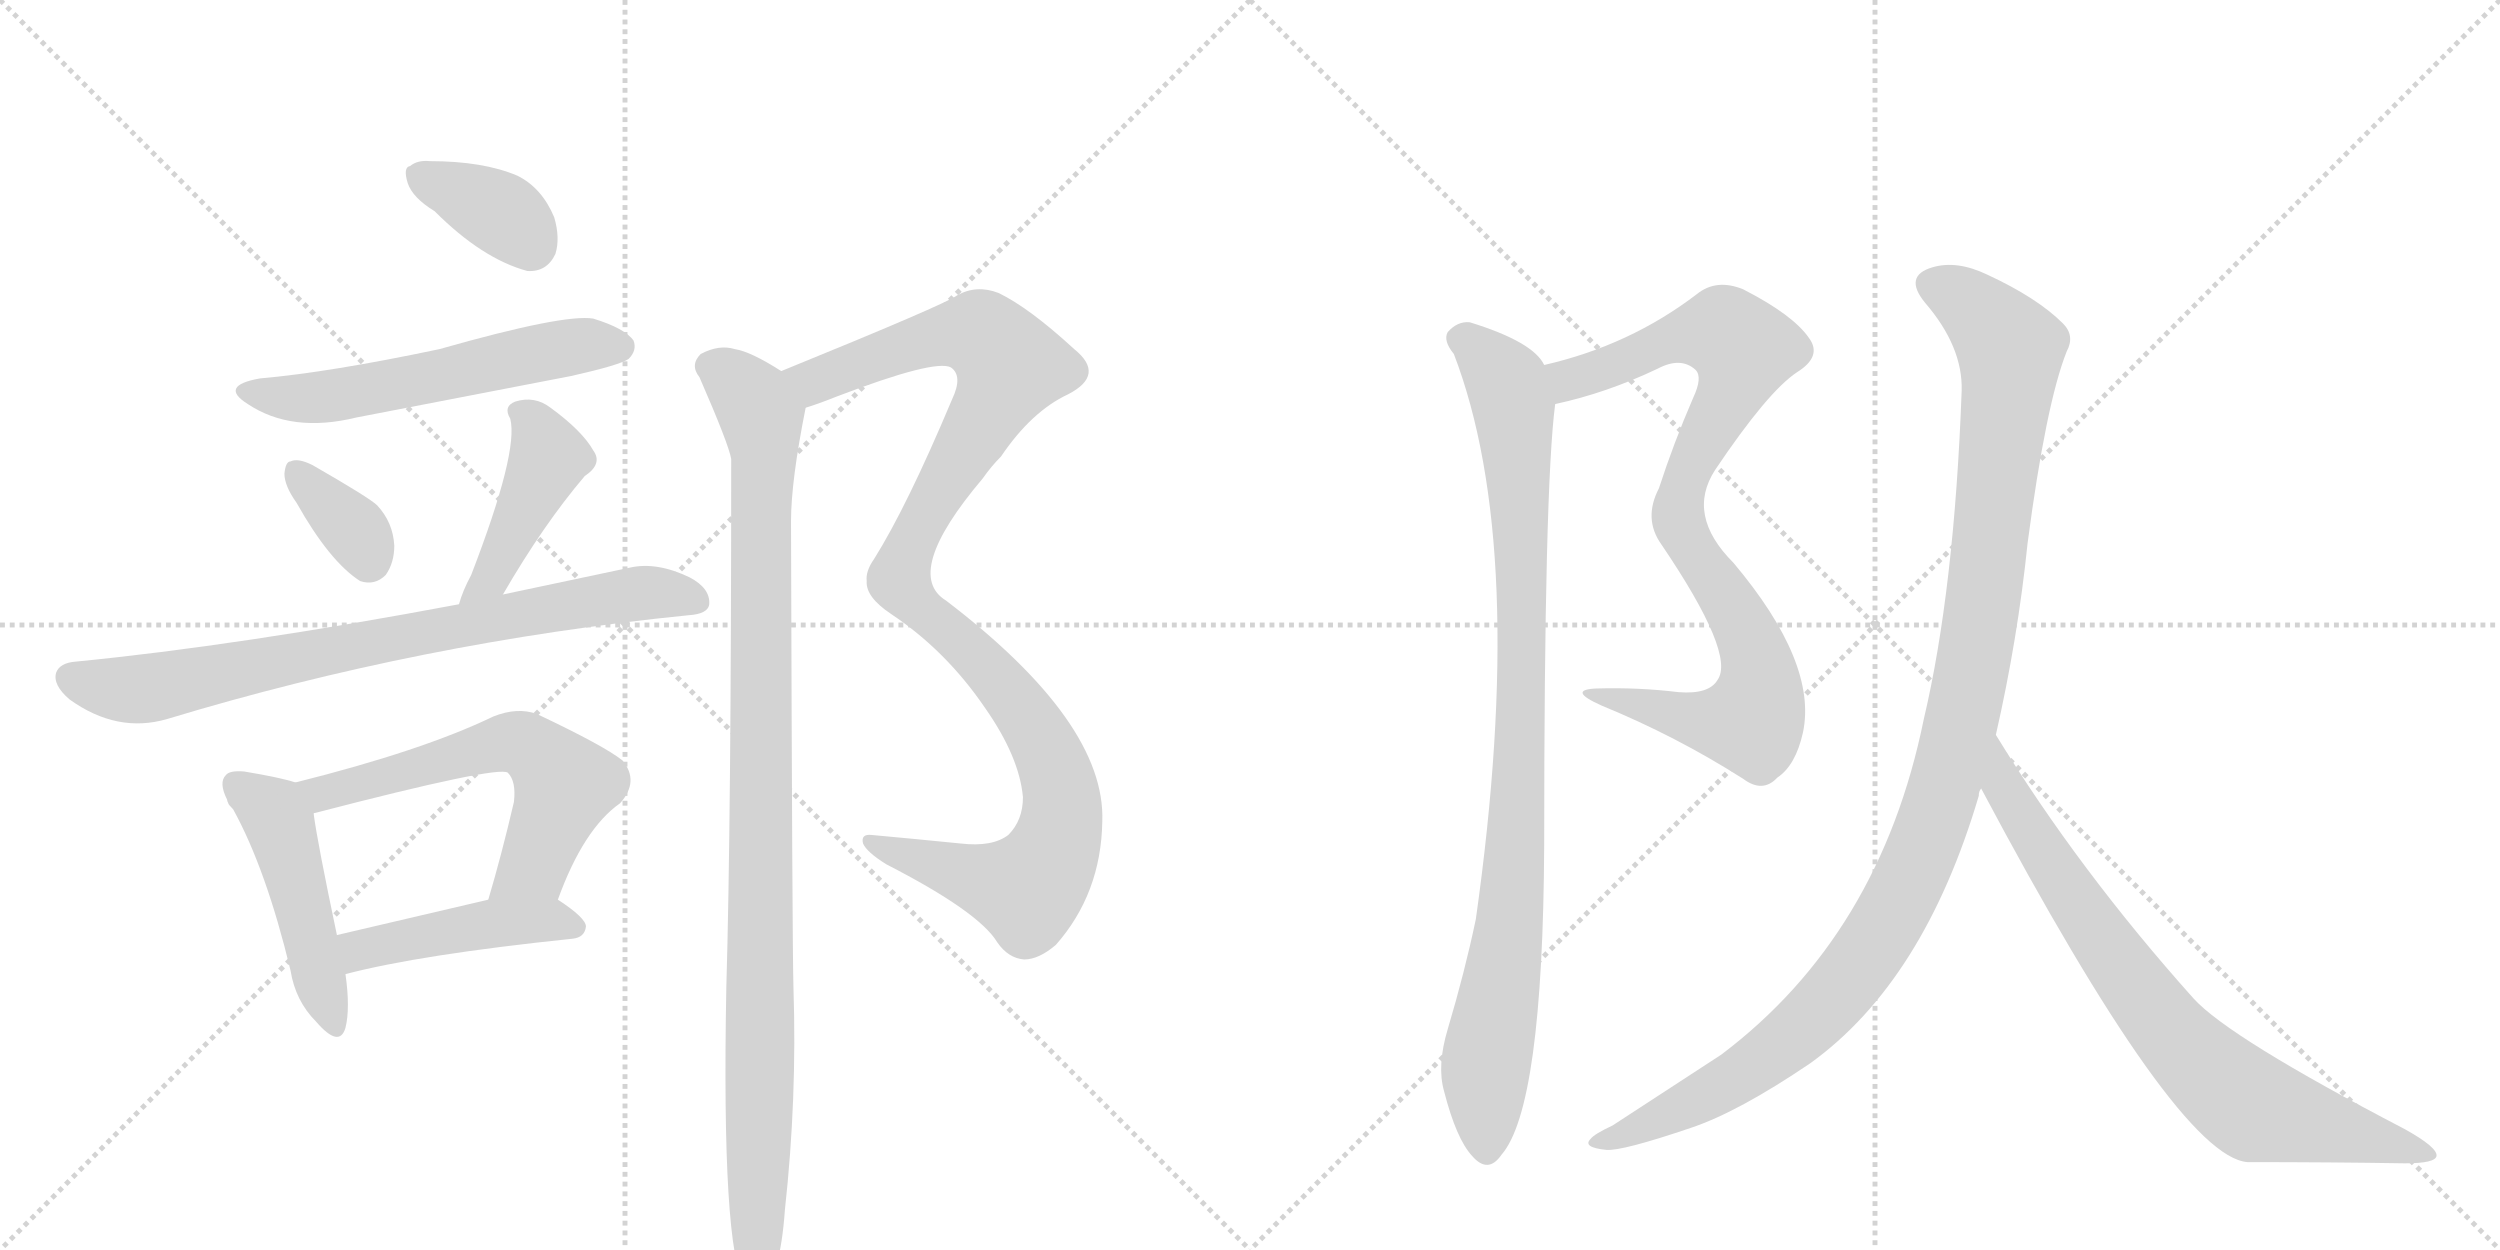 <svg version="1.1" viewBox="0 0 2048 1024" xmlns="http://www.w3.org/2000/svg">
  <g stroke="lightgray" stroke-dasharray="1,1" stroke-width="1" transform="scale(4, 4)">
    <line x1="0" y1="0" x2="256" y2="256"></line>
    <line x1="256" y1="0" x2="0" y2="256"></line>
    <line x1="128" y1="0" x2="128" y2="256"></line>
    <line x1="0" y1="128" x2="256" y2="128"></line>
    <line x1="256" y1="0" x2="512" y2="256"></line>
    <line x1="512" y1="0" x2="256" y2="256"></line>
    <line x1="384" y1="0" x2="384" y2="256"></line>
    <line x1="256" y1="128" x2="512" y2="128"></line>
  </g>
<g transform="scale(1, -1) translate(0, -850)">
   <style type="text/css">
    @keyframes keyframes0 {
      from {
       stroke: black;
       stroke-dashoffset: 363;
       stroke-width: 128;
       }
       54% {
       animation-timing-function: step-end;
       stroke: black;
       stroke-dashoffset: 0;
       stroke-width: 128;
       }
       to {
       stroke: black;
       stroke-width: 1024;
       }
       }
       #make-me-a-hanzi-animation-0 {
         animation: keyframes0 0.545s both;
         animation-delay: 0s;
         animation-timing-function: linear;
       }
    @keyframes keyframes1 {
      from {
       stroke: black;
       stroke-dashoffset: 564;
       stroke-width: 128;
       }
       65% {
       animation-timing-function: step-end;
       stroke: black;
       stroke-dashoffset: 0;
       stroke-width: 128;
       }
       to {
       stroke: black;
       stroke-width: 1024;
       }
       }
       #make-me-a-hanzi-animation-1 {
         animation: keyframes1 0.709s both;
         animation-delay: 0.545s;
         animation-timing-function: linear;
       }
    @keyframes keyframes2 {
      from {
       stroke: black;
       stroke-dashoffset: 349;
       stroke-width: 128;
       }
       53% {
       animation-timing-function: step-end;
       stroke: black;
       stroke-dashoffset: 0;
       stroke-width: 128;
       }
       to {
       stroke: black;
       stroke-width: 1024;
       }
       }
       #make-me-a-hanzi-animation-2 {
         animation: keyframes2 0.534s both;
         animation-delay: 1.254s;
         animation-timing-function: linear;
       }
    @keyframes keyframes3 {
      from {
       stroke: black;
       stroke-dashoffset: 434;
       stroke-width: 128;
       }
       59% {
       animation-timing-function: step-end;
       stroke: black;
       stroke-dashoffset: 0;
       stroke-width: 128;
       }
       to {
       stroke: black;
       stroke-width: 1024;
       }
       }
       #make-me-a-hanzi-animation-3 {
         animation: keyframes3 0.603s both;
         animation-delay: 1.788s;
         animation-timing-function: linear;
       }
    @keyframes keyframes4 {
      from {
       stroke: black;
       stroke-dashoffset: 778;
       stroke-width: 128;
       }
       72% {
       animation-timing-function: step-end;
       stroke: black;
       stroke-dashoffset: 0;
       stroke-width: 128;
       }
       to {
       stroke: black;
       stroke-width: 1024;
       }
       }
       #make-me-a-hanzi-animation-4 {
         animation: keyframes4 0.883s both;
         animation-delay: 2.392s;
         animation-timing-function: linear;
       }
    @keyframes keyframes5 {
      from {
       stroke: black;
       stroke-dashoffset: 472;
       stroke-width: 128;
       }
       61% {
       animation-timing-function: step-end;
       stroke: black;
       stroke-dashoffset: 0;
       stroke-width: 128;
       }
       to {
       stroke: black;
       stroke-width: 1024;
       }
       }
       #make-me-a-hanzi-animation-5 {
         animation: keyframes5 0.634s both;
         animation-delay: 3.275s;
         animation-timing-function: linear;
       }
    @keyframes keyframes6 {
      from {
       stroke: black;
       stroke-dashoffset: 597;
       stroke-width: 128;
       }
       66% {
       animation-timing-function: step-end;
       stroke: black;
       stroke-dashoffset: 0;
       stroke-width: 128;
       }
       to {
       stroke: black;
       stroke-width: 1024;
       }
       }
       #make-me-a-hanzi-animation-6 {
         animation: keyframes6 0.736s both;
         animation-delay: 3.909s;
         animation-timing-function: linear;
       }
    @keyframes keyframes7 {
      from {
       stroke: black;
       stroke-dashoffset: 450;
       stroke-width: 128;
       }
       59% {
       animation-timing-function: step-end;
       stroke: black;
       stroke-dashoffset: 0;
       stroke-width: 128;
       }
       to {
       stroke: black;
       stroke-width: 1024;
       }
       }
       #make-me-a-hanzi-animation-7 {
         animation: keyframes7 0.616s both;
         animation-delay: 4.645s;
         animation-timing-function: linear;
       }
    @keyframes keyframes8 {
      from {
       stroke: black;
       stroke-dashoffset: 1091;
       stroke-width: 128;
       }
       78% {
       animation-timing-function: step-end;
       stroke: black;
       stroke-dashoffset: 0;
       stroke-width: 128;
       }
       to {
       stroke: black;
       stroke-width: 1024;
       }
       }
       #make-me-a-hanzi-animation-8 {
         animation: keyframes8 1.138s both;
         animation-delay: 5.261s;
         animation-timing-function: linear;
       }
    @keyframes keyframes9 {
      from {
       stroke: black;
       stroke-dashoffset: 1022;
       stroke-width: 128;
       }
       77% {
       animation-timing-function: step-end;
       stroke: black;
       stroke-dashoffset: 0;
       stroke-width: 128;
       }
       to {
       stroke: black;
       stroke-width: 1024;
       }
       }
       #make-me-a-hanzi-animation-9 {
         animation: keyframes9 1.082s both;
         animation-delay: 6.399s;
         animation-timing-function: linear;
       }
    @keyframes keyframes10 {
      from {
       stroke: black;
       stroke-dashoffset: 882;
       stroke-width: 128;
       }
       74% {
       animation-timing-function: step-end;
       stroke: black;
       stroke-dashoffset: 0;
       stroke-width: 128;
       }
       to {
       stroke: black;
       stroke-width: 1024;
       }
       }
       #make-me-a-hanzi-animation-10 {
         animation: keyframes10 0.968s both;
         animation-delay: 7.48s;
         animation-timing-function: linear;
       }
    @keyframes keyframes11 {
      from {
       stroke: black;
       stroke-dashoffset: 939;
       stroke-width: 128;
       }
       75% {
       animation-timing-function: step-end;
       stroke: black;
       stroke-dashoffset: 0;
       stroke-width: 128;
       }
       to {
       stroke: black;
       stroke-width: 1024;
       }
       }
       #make-me-a-hanzi-animation-11 {
         animation: keyframes11 1.014s both;
         animation-delay: 8.448s;
         animation-timing-function: linear;
       }
    @keyframes keyframes12 {
      from {
       stroke: black;
       stroke-dashoffset: 1125;
       stroke-width: 128;
       }
       79% {
       animation-timing-function: step-end;
       stroke: black;
       stroke-dashoffset: 0;
       stroke-width: 128;
       }
       to {
       stroke: black;
       stroke-width: 1024;
       }
       }
       #make-me-a-hanzi-animation-12 {
         animation: keyframes12 1.166s both;
         animation-delay: 9.462s;
         animation-timing-function: linear;
       }
    @keyframes keyframes13 {
      from {
       stroke: black;
       stroke-dashoffset: 776;
       stroke-width: 128;
       }
       72% {
       animation-timing-function: step-end;
       stroke: black;
       stroke-dashoffset: 0;
       stroke-width: 128;
       }
       to {
       stroke: black;
       stroke-width: 1024;
       }
       }
       #make-me-a-hanzi-animation-13 {
         animation: keyframes13 0.882s both;
         animation-delay: 10.628s;
         animation-timing-function: linear;
       }
</style>
<path d="M 356 677 Q 395 638 432 628 Q 448 627 455 642 Q 459 655 454 672 Q 444 696 424 706 Q 396 718 352 718 Q 342 719 336 714 Q 330 713 334 700 Q 338 688 356 677 Z" fill="lightgray"></path> 
<path d="M 213 540 Q 179 534 203 519 Q 239 495 292 508 L 468 542 Q 508 551 515 556 Q 522 563 519 571 Q 512 581 486 589 Q 462 593 360 564 Q 270 545 213 540 Z" fill="lightgray"></path> 
<path d="M 243 438 Q 270 390 295 374 Q 307 370 316 379 Q 323 389 323 403 Q 322 422 309 436 Q 303 442 256 469 Q 244 475 238 472 Q 234 472 233 462 Q 233 452 243 438 Z" fill="lightgray"></path> 
<path d="M 412 363 Q 445 420 479 460 Q 494 470 486 481 Q 477 497 451 516 Q 438 526 422 521 Q 412 517 418 507 Q 425 480 386 379 Q 379 366 376 355 C 367 326 397 337 412 363 Z" fill="lightgray"></path> 
<path d="M 376 355 Q 195 321 62 308 Q 49 307 46 299 Q 43 289 57 277 Q 96 249 137 261 Q 345 324 564 346 Q 580 347 581 355 Q 582 368 565 377 Q 538 390 516 385 L 412 363 L 376 355 Z" fill="lightgray"></path> 
<path d="M 242 209 Q 230 213 200 218 Q 188 219 185 215 Q 179 209 186 195 Q 186 194 187 192 Q 187 191 191 187 Q 218 138 238 55 Q 242 30 259 13 Q 278 -9 283 8 Q 287 24 283 52 L 276 84 Q 260 160 257 183 C 254 206 254 206 242 209 Z" fill="lightgray"></path> 
<path d="M 457 113 Q 478 171 508 192 Q 524 210 510 227 Q 495 239 440 265 Q 424 271 404 263 Q 346 235 242 209 C 213 202 229 174 257 183 Q 256 184 258 184 Q 408 223 416 217 Q 423 210 421 193 Q 411 150 400 113 C 392 84 446 85 457 113 Z" fill="lightgray"></path> 
<path d="M 283 52 Q 344 68 469 81 Q 479 82 480 91 Q 480 98 457 113 C 442 123 429 120 400 113 L 276 84 C 247 77 254 45 283 52 Z" fill="lightgray"></path> 
<path d="M 660 516 Q 670 519 685 525 Q 766 556 779 549 Q 789 542 780 523 Q 743 435 716 392 Q 709 382 710 374 Q 709 361 730 347 Q 775 317 807 270 Q 835 230 838 197 Q 838 178 826 166 Q 813 156 787 159 Q 747 163 714 166 Q 705 167 707 159 Q 710 152 726 142 Q 802 103 817 78 Q 826 65 839 64 Q 851 64 865 76 Q 902 118 903 177 Q 906 258 775 358 Q 739 380 805 458 Q 812 468 820 476 Q 845 513 875 527 Q 906 543 880 564 Q 843 598 818 610 Q 800 617 784 608 Q 775 601 640 546 C 612 535 632 506 660 516 Z" fill="lightgray"></path> 
<path d="M 640 546 Q 615 562 602 564 Q 589 568 574 560 Q 565 551 573 541 Q 597 486 599 474 Q 599 177 595 41 Q 591 -173 610 -203 Q 616 -210 623 -208 Q 639 -198 643 -141 Q 653 -50 650 41 Q 649 74 648 423 Q 648 456 660 516 C 663 533 663 533 640 546 Z" fill="lightgray"></path> 
<path d="M 1274 519 Q 1316 528 1358 548 Q 1377 558 1389 547 Q 1395 541 1387 524 Q 1371 487 1359 450 Q 1346 425 1361 404 Q 1422 314 1407 293 Q 1400 281 1375 283 Q 1342 287 1308 286 Q 1283 285 1312 272 Q 1373 247 1428 212 Q 1444 200 1456 213 Q 1471 223 1477 250 Q 1489 307 1420 389 Q 1381 428 1405 465 Q 1448 529 1472 545 Q 1493 558 1482 573 Q 1469 592 1428 613 Q 1406 622 1390 609 Q 1335 567 1265 551 C 1236 543 1245 512 1274 519 Z" fill="lightgray"></path> 
<path d="M 1265 551 Q 1256 570 1204 586 Q 1194 587 1186 578 Q 1182 571 1191 560 Q 1252 401 1209 97 Q 1200 54 1186 7 Q 1177 -23 1183 -44 Q 1193 -83 1206 -97 Q 1219 -112 1230 -96 Q 1264 -57 1265 158 Q 1265 450 1274 519 C 1276 540 1276 540 1265 551 Z" fill="lightgray"></path> 
<path d="M 1635 248 Q 1653 327 1661 405 Q 1676 519 1693 562 Q 1700 575 1690 585 Q 1669 606 1628 625 Q 1603 637 1583 631 Q 1559 624 1577 602 Q 1608 566 1607 530 Q 1601 367 1576 261 Q 1540 84 1410 -14 L 1321 -72 Q 1306 -79 1303 -83 Q 1296 -90 1316 -92 Q 1329 -93 1385 -74 Q 1424 -61 1483 -21 Q 1576 46 1621 198 Q 1621 202 1623 204 L 1635 248 Z" fill="lightgray"></path> 
<path d="M 1623 204 Q 1783 -97 1841 -102 Q 1910 -102 1970 -103 Q 1995 -103 1996 -97 Q 1997 -90 1970 -75 Q 1826 0 1797 32 Q 1703 137 1635 248 C 1619 273 1609 230 1623 204 Z" fill="lightgray"></path> 
      <clipPath id="make-me-a-hanzi-clip-0">
      <path d="M 356 677 Q 395 638 432 628 Q 448 627 455 642 Q 459 655 454 672 Q 444 696 424 706 Q 396 718 352 718 Q 342 719 336 714 Q 330 713 334 700 Q 338 688 356 677 Z" fill="lightgray"></path>
      </clipPath>
      <path clip-path="url(#make-me-a-hanzi-clip-0)" d="M 345 706 L 412 674 L 434 650 " fill="none" id="make-me-a-hanzi-animation-0" stroke-dasharray="235 470" stroke-linecap="round"></path>

      <clipPath id="make-me-a-hanzi-clip-1">
      <path d="M 213 540 Q 179 534 203 519 Q 239 495 292 508 L 468 542 Q 508 551 515 556 Q 522 563 519 571 Q 512 581 486 589 Q 462 593 360 564 Q 270 545 213 540 Z" fill="lightgray"></path>
      </clipPath>
      <path clip-path="url(#make-me-a-hanzi-clip-1)" d="M 205 531 L 228 524 L 265 524 L 469 566 L 508 566 " fill="none" id="make-me-a-hanzi-animation-1" stroke-dasharray="436 872" stroke-linecap="round"></path>

      <clipPath id="make-me-a-hanzi-clip-2">
      <path d="M 243 438 Q 270 390 295 374 Q 307 370 316 379 Q 323 389 323 403 Q 322 422 309 436 Q 303 442 256 469 Q 244 475 238 472 Q 234 472 233 462 Q 233 452 243 438 Z" fill="lightgray"></path>
      </clipPath>
      <path clip-path="url(#make-me-a-hanzi-clip-2)" d="M 243 463 L 291 415 L 302 392 " fill="none" id="make-me-a-hanzi-animation-2" stroke-dasharray="221 442" stroke-linecap="round"></path>

      <clipPath id="make-me-a-hanzi-clip-3">
      <path d="M 412 363 Q 445 420 479 460 Q 494 470 486 481 Q 477 497 451 516 Q 438 526 422 521 Q 412 517 418 507 Q 425 480 386 379 Q 379 366 376 355 C 367 326 397 337 412 363 Z" fill="lightgray"></path>
      </clipPath>
      <path clip-path="url(#make-me-a-hanzi-clip-3)" d="M 430 511 L 450 475 L 403 377 L 381 360 " fill="none" id="make-me-a-hanzi-animation-3" stroke-dasharray="306 612" stroke-linecap="round"></path>

      <clipPath id="make-me-a-hanzi-clip-4">
      <path d="M 376 355 Q 195 321 62 308 Q 49 307 46 299 Q 43 289 57 277 Q 96 249 137 261 Q 345 324 564 346 Q 580 347 581 355 Q 582 368 565 377 Q 538 390 516 385 L 412 363 L 376 355 Z" fill="lightgray"></path>
      </clipPath>
      <path clip-path="url(#make-me-a-hanzi-clip-4)" d="M 57 295 L 97 285 L 124 287 L 513 363 L 570 358 " fill="none" id="make-me-a-hanzi-animation-4" stroke-dasharray="650 1300" stroke-linecap="round"></path>

      <clipPath id="make-me-a-hanzi-clip-5">
      <path d="M 242 209 Q 230 213 200 218 Q 188 219 185 215 Q 179 209 186 195 Q 186 194 187 192 Q 187 191 191 187 Q 218 138 238 55 Q 242 30 259 13 Q 278 -9 283 8 Q 287 24 283 52 L 276 84 Q 260 160 257 183 C 254 206 254 206 242 209 Z" fill="lightgray"></path>
      </clipPath>
      <path clip-path="url(#make-me-a-hanzi-clip-5)" d="M 194 207 L 220 189 L 229 175 L 271 13 " fill="none" id="make-me-a-hanzi-animation-5" stroke-dasharray="344 688" stroke-linecap="round"></path>

      <clipPath id="make-me-a-hanzi-clip-6">
      <path d="M 457 113 Q 478 171 508 192 Q 524 210 510 227 Q 495 239 440 265 Q 424 271 404 263 Q 346 235 242 209 C 213 202 229 174 257 183 Q 256 184 258 184 Q 408 223 416 217 Q 423 210 421 193 Q 411 150 400 113 C 392 84 446 85 457 113 Z" fill="lightgray"></path>
      </clipPath>
      <path clip-path="url(#make-me-a-hanzi-clip-6)" d="M 253 206 L 268 198 L 411 241 L 438 236 L 463 207 L 437 141 L 407 118 " fill="none" id="make-me-a-hanzi-animation-6" stroke-dasharray="469 938" stroke-linecap="round"></path>

      <clipPath id="make-me-a-hanzi-clip-7">
      <path d="M 283 52 Q 344 68 469 81 Q 479 82 480 91 Q 480 98 457 113 C 442 123 429 120 400 113 L 276 84 C 247 77 254 45 283 52 Z" fill="lightgray"></path>
      </clipPath>
      <path clip-path="url(#make-me-a-hanzi-clip-7)" d="M 287 58 L 295 71 L 318 78 L 407 94 L 450 97 L 470 91 " fill="none" id="make-me-a-hanzi-animation-7" stroke-dasharray="322 644" stroke-linecap="round"></path>

      <clipPath id="make-me-a-hanzi-clip-8">
      <path d="M 660 516 Q 670 519 685 525 Q 766 556 779 549 Q 789 542 780 523 Q 743 435 716 392 Q 709 382 710 374 Q 709 361 730 347 Q 775 317 807 270 Q 835 230 838 197 Q 838 178 826 166 Q 813 156 787 159 Q 747 163 714 166 Q 705 167 707 159 Q 710 152 726 142 Q 802 103 817 78 Q 826 65 839 64 Q 851 64 865 76 Q 902 118 903 177 Q 906 258 775 358 Q 739 380 805 458 Q 812 468 820 476 Q 845 513 875 527 Q 906 543 880 564 Q 843 598 818 610 Q 800 617 784 608 Q 775 601 640 546 C 612 535 632 506 660 516 Z" fill="lightgray"></path>
      </clipPath>
      <path clip-path="url(#make-me-a-hanzi-clip-8)" d="M 654 548 L 668 538 L 783 577 L 806 575 L 828 550 L 747 407 L 736 375 L 747 358 L 805 309 L 839 267 L 864 219 L 869 171 L 855 137 L 840 122 L 714 159 " fill="none" id="make-me-a-hanzi-animation-8" stroke-dasharray="963 1926" stroke-linecap="round"></path>

      <clipPath id="make-me-a-hanzi-clip-9">
      <path d="M 640 546 Q 615 562 602 564 Q 589 568 574 560 Q 565 551 573 541 Q 597 486 599 474 Q 599 177 595 41 Q 591 -173 610 -203 Q 616 -210 623 -208 Q 639 -198 643 -141 Q 653 -50 650 41 Q 649 74 648 423 Q 648 456 660 516 C 663 533 663 533 640 546 Z" fill="lightgray"></path>
      </clipPath>
      <path clip-path="url(#make-me-a-hanzi-clip-9)" d="M 582 550 L 616 523 L 626 493 L 619 -198 " fill="none" id="make-me-a-hanzi-animation-9" stroke-dasharray="894 1788" stroke-linecap="round"></path>

      <clipPath id="make-me-a-hanzi-clip-10">
      <path d="M 1274 519 Q 1316 528 1358 548 Q 1377 558 1389 547 Q 1395 541 1387 524 Q 1371 487 1359 450 Q 1346 425 1361 404 Q 1422 314 1407 293 Q 1400 281 1375 283 Q 1342 287 1308 286 Q 1283 285 1312 272 Q 1373 247 1428 212 Q 1444 200 1456 213 Q 1471 223 1477 250 Q 1489 307 1420 389 Q 1381 428 1405 465 Q 1448 529 1472 545 Q 1493 558 1482 573 Q 1469 592 1428 613 Q 1406 622 1390 609 Q 1335 567 1265 551 C 1236 543 1245 512 1274 519 Z" fill="lightgray"></path>
      </clipPath>
      <path clip-path="url(#make-me-a-hanzi-clip-10)" d="M 1274 548 L 1285 539 L 1368 572 L 1403 578 L 1413 578 L 1428 564 L 1421 535 L 1378 452 L 1375 427 L 1436 319 L 1442 296 L 1439 268 L 1434 259 L 1412 257 L 1315 280 " fill="none" id="make-me-a-hanzi-animation-10" stroke-dasharray="754 1508" stroke-linecap="round"></path>

      <clipPath id="make-me-a-hanzi-clip-11">
      <path d="M 1265 551 Q 1256 570 1204 586 Q 1194 587 1186 578 Q 1182 571 1191 560 Q 1252 401 1209 97 Q 1200 54 1186 7 Q 1177 -23 1183 -44 Q 1193 -83 1206 -97 Q 1219 -112 1230 -96 Q 1264 -57 1265 158 Q 1265 450 1274 519 C 1276 540 1276 540 1265 551 Z" fill="lightgray"></path>
      </clipPath>
      <path clip-path="url(#make-me-a-hanzi-clip-11)" d="M 1197 573 L 1208 568 L 1235 536 L 1246 410 L 1243 170 L 1238 100 L 1217 -26 L 1218 -91 " fill="none" id="make-me-a-hanzi-animation-11" stroke-dasharray="811 1622" stroke-linecap="round"></path>

      <clipPath id="make-me-a-hanzi-clip-12">
      <path d="M 1635 248 Q 1653 327 1661 405 Q 1676 519 1693 562 Q 1700 575 1690 585 Q 1669 606 1628 625 Q 1603 637 1583 631 Q 1559 624 1577 602 Q 1608 566 1607 530 Q 1601 367 1576 261 Q 1540 84 1410 -14 L 1321 -72 Q 1306 -79 1303 -83 Q 1296 -90 1316 -92 Q 1329 -93 1385 -74 Q 1424 -61 1483 -21 Q 1576 46 1621 198 Q 1621 202 1623 204 L 1635 248 Z" fill="lightgray"></path>
      </clipPath>
      <path clip-path="url(#make-me-a-hanzi-clip-12)" d="M 1584 616 L 1622 593 L 1642 571 L 1647 550 L 1620 324 L 1601 234 L 1578 163 L 1531 71 L 1461 -6 L 1370 -63 L 1310 -86 " fill="none" id="make-me-a-hanzi-animation-12" stroke-dasharray="997 1994" stroke-linecap="round"></path>

      <clipPath id="make-me-a-hanzi-clip-13">
      <path d="M 1623 204 Q 1783 -97 1841 -102 Q 1910 -102 1970 -103 Q 1995 -103 1996 -97 Q 1997 -90 1970 -75 Q 1826 0 1797 32 Q 1703 137 1635 248 C 1619 273 1609 230 1623 204 Z" fill="lightgray"></path>
      </clipPath>
      <path clip-path="url(#make-me-a-hanzi-clip-13)" d="M 1636 240 L 1642 199 L 1724 76 L 1800 -19 L 1849 -58 L 1990 -96 " fill="none" id="make-me-a-hanzi-animation-13" stroke-dasharray="648 1296" stroke-linecap="round"></path>

</g>
</svg>
